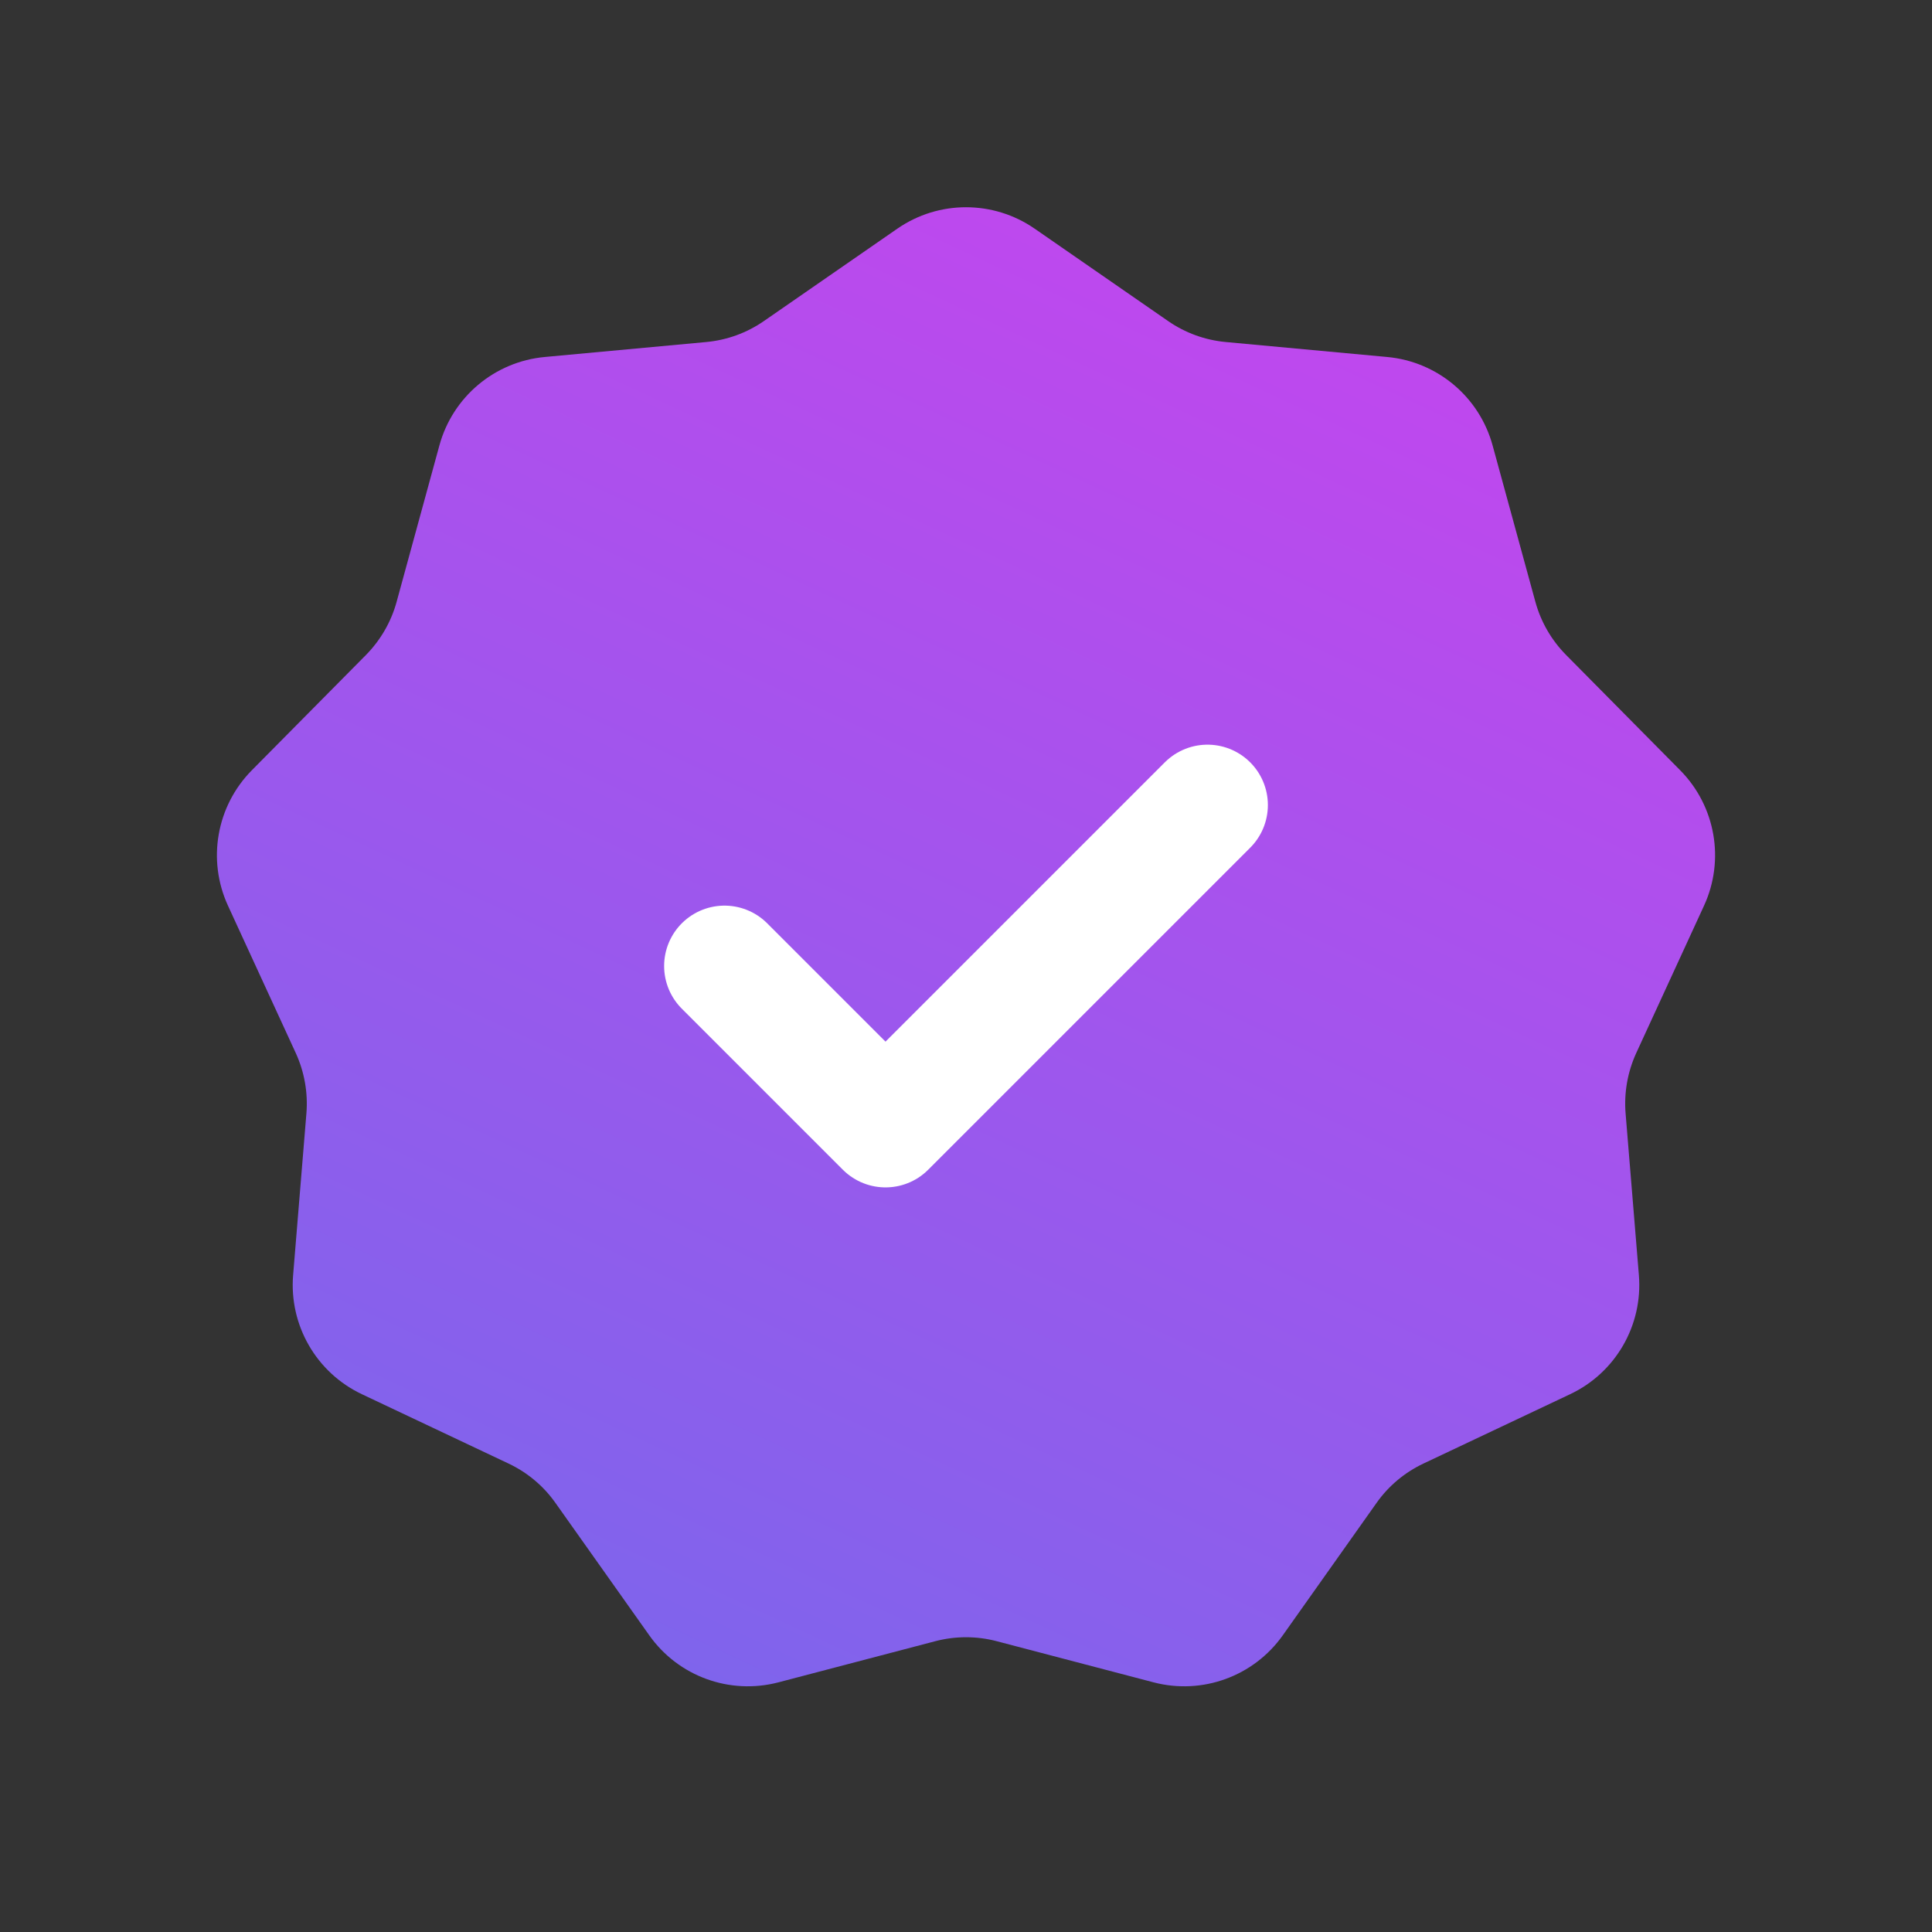 <svg width="32" height="32" viewBox="0 0 32 32" fill="none" xmlns="http://www.w3.org/2000/svg">
<rect x="0" y="0" width="32" height="32" fill="#333333" stroke="none"/>
<path d="M14.862 3.788C15.546 3.314 16.453 3.314 17.138 3.788L19.348 5.318C19.631 5.514 19.959 5.633 20.302 5.665L22.978 5.913C23.807 5.99 24.502 6.573 24.722 7.377L25.431 9.969C25.522 10.301 25.697 10.603 25.939 10.848L27.829 12.758C28.415 13.351 28.572 14.244 28.224 15.001L27.101 17.442C26.958 17.755 26.897 18.099 26.925 18.442L27.145 21.12C27.213 21.95 26.76 22.736 26.007 23.092L23.577 24.241C23.266 24.388 22.998 24.612 22.8 24.893L21.247 27.086C20.765 27.766 19.913 28.076 19.107 27.865L16.507 27.183C16.175 27.096 15.825 27.096 15.493 27.183L12.893 27.865C12.087 28.076 11.235 27.766 10.754 27.086L9.2 24.893C9.002 24.612 8.734 24.388 8.423 24.241L5.993 23.092C5.24 22.736 4.787 21.95 4.855 21.12L5.075 18.442C5.103 18.099 5.042 17.755 4.899 17.442L3.776 15.001C3.428 14.244 3.585 13.351 4.171 12.758L6.062 10.848C6.303 10.603 6.478 10.301 6.569 9.969L7.278 7.377C7.498 6.573 8.193 5.99 9.022 5.913L11.698 5.665C12.041 5.633 12.369 5.514 12.652 5.318L14.862 3.788Z" fill="url(#paint0_linear_537_744)"/>
<path d="M20 13.334L14.667 18.667L12 16" stroke="white" stroke-width="2" stroke-linecap="round" stroke-linejoin="round"/>
<defs>
<linearGradient id="paint0_linear_537_744" x1="29" y1="3" x2="11.672" y2="40.243" gradientUnits="userSpaceOnUse">
<stop stop-color="#CC42EE"/>
<stop offset="1" stop-color="#6271EB"/>
</linearGradient>
</defs>
</svg>
